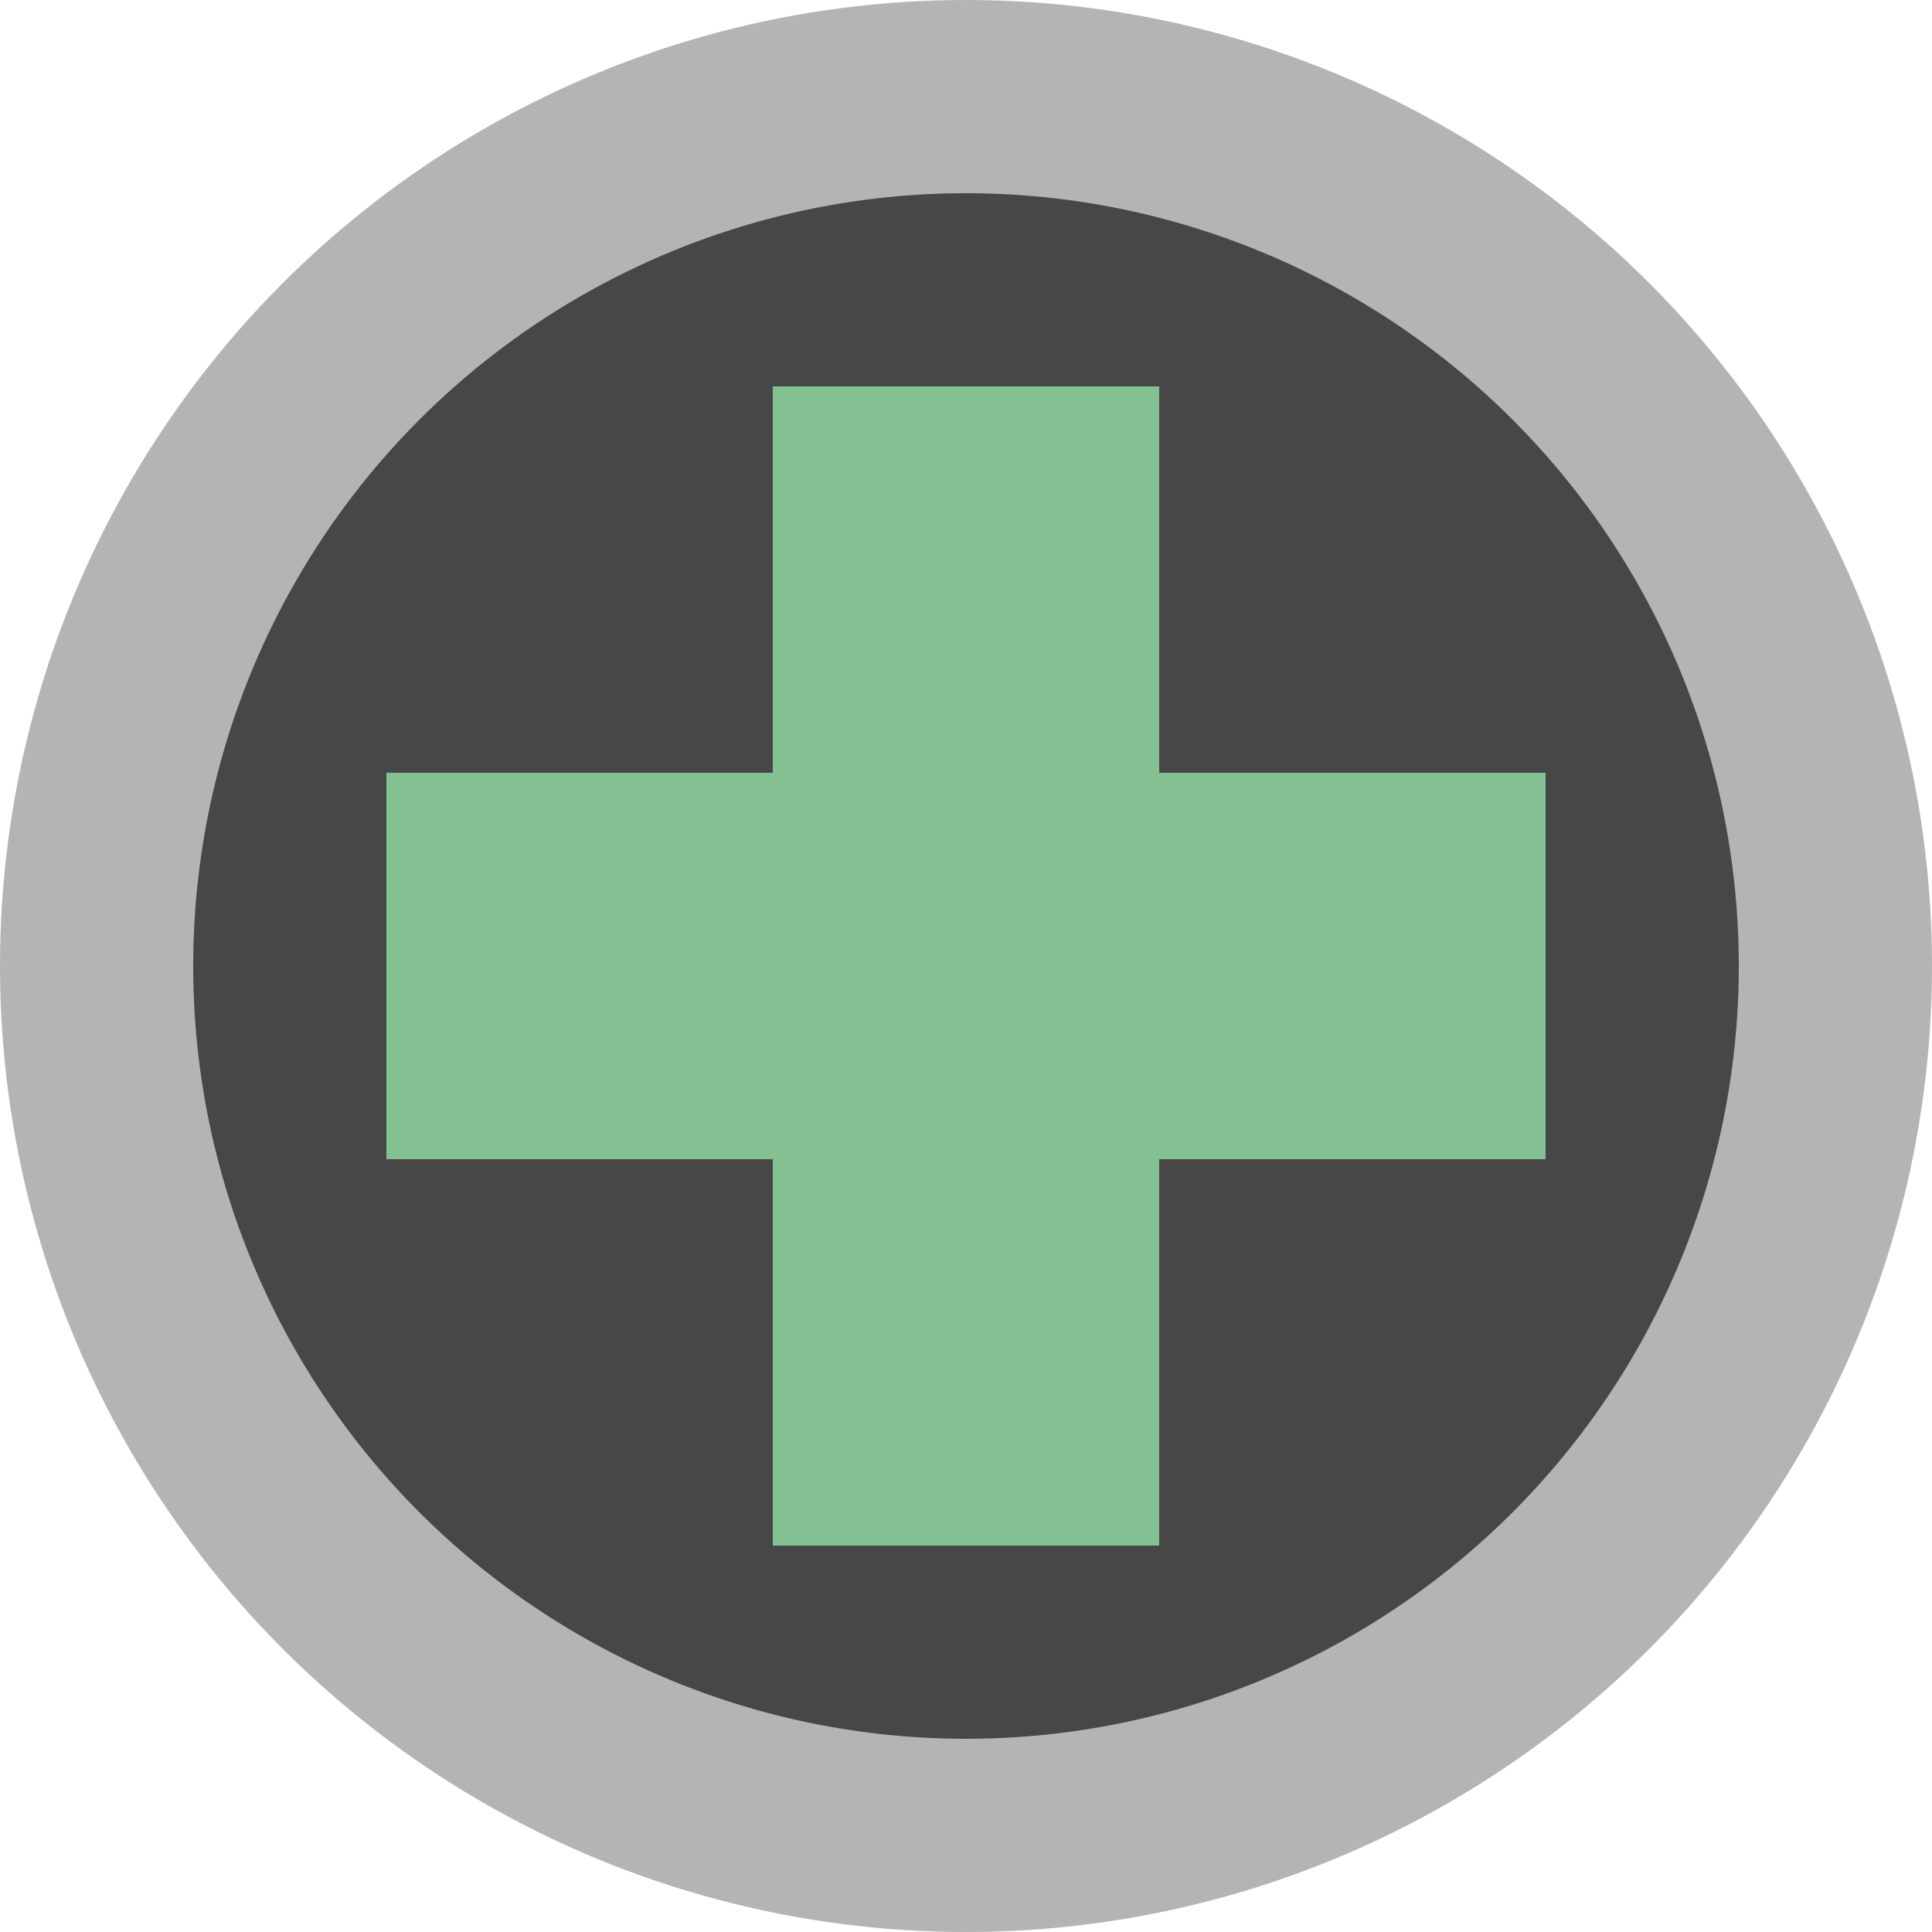 <svg height="10" viewBox="0 0 10 10" width="10" xmlns="http://www.w3.org/2000/svg"><circle cx="5" cy="5" fill-opacity=".294" r="5"/><circle cx="5" cy="5" fill="#474747" r="4"/><path d="m4 2v2h-2v2h2v2h2v-2h2v-2h-2v-2z" fill="#83C092"/></svg>
